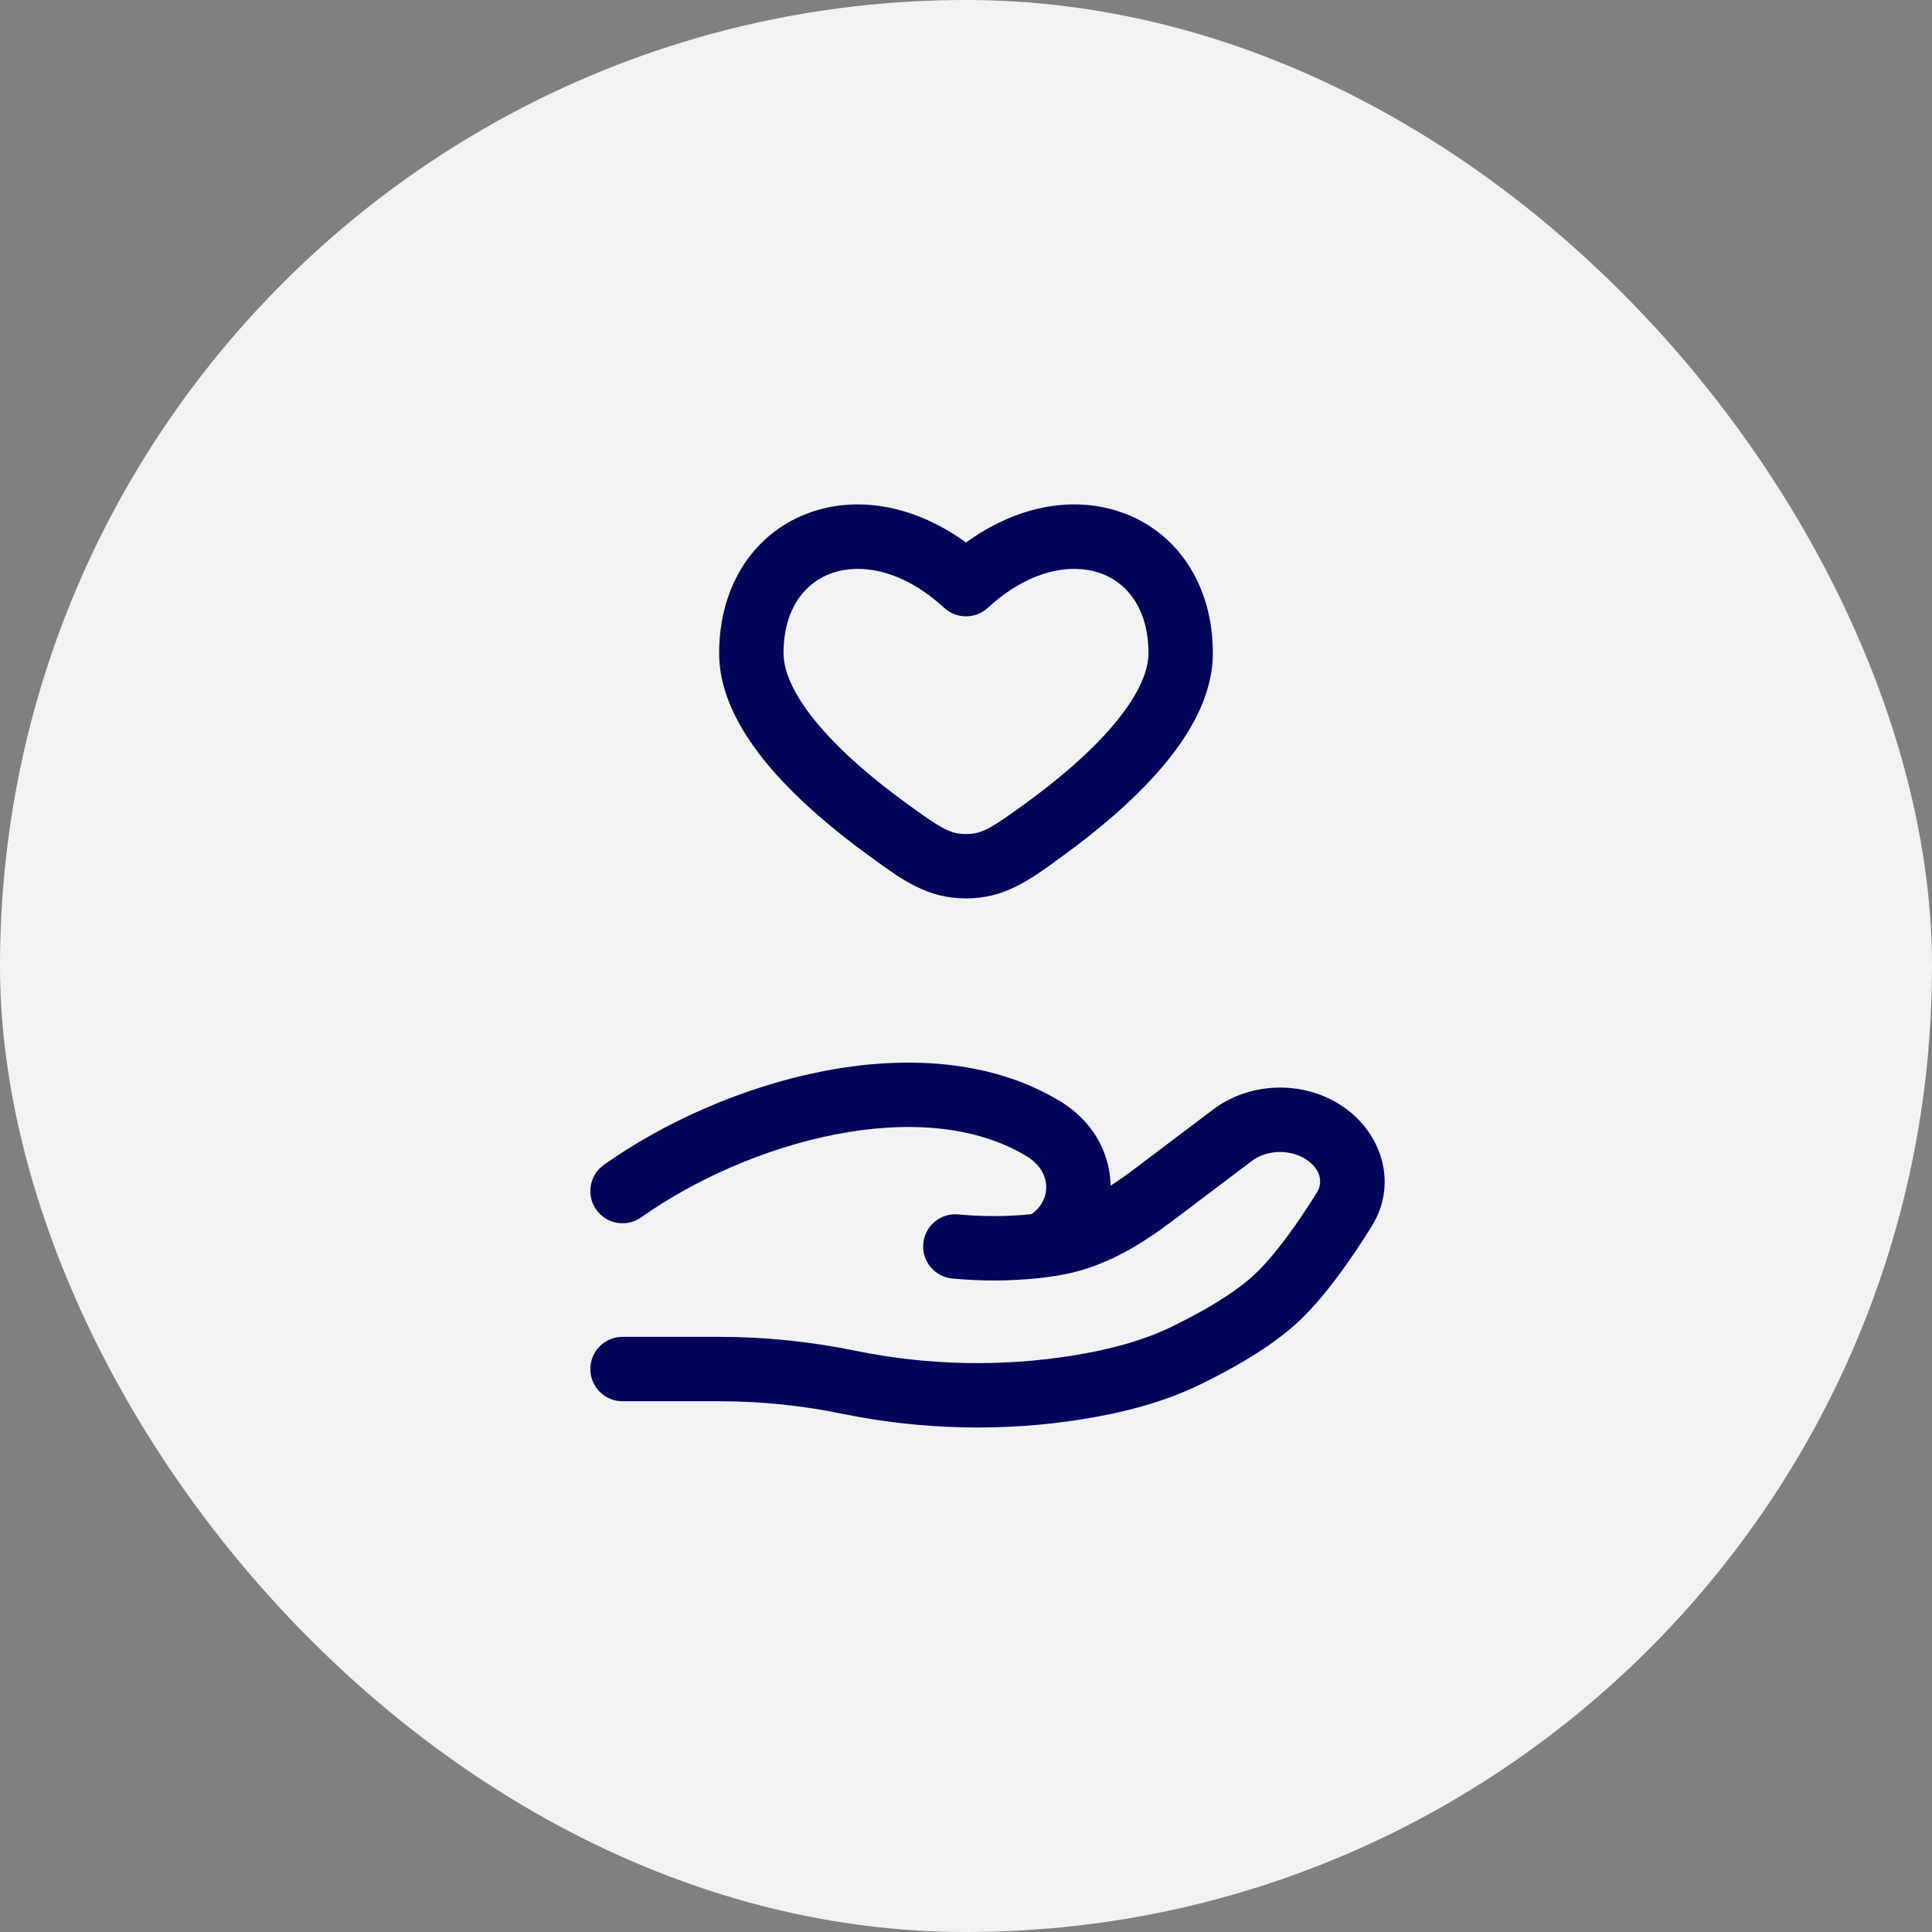 <svg width="45" height="45" viewBox="0 0 45 45" fill="none" xmlns="http://www.w3.org/2000/svg">
<rect x="0" y="0" width="45" height="45" fill="#808080" stroke="none"/>
<rect width="45" height="45" rx="22.5" fill="#F2F2F2"/>
<path fill-rule="evenodd" clip-rule="evenodd" d="M26.083 11.92C27.395 12.361 28.25 13.596 28.25 15.214C28.25 16.232 27.672 17.169 27.027 17.916C26.364 18.684 25.526 19.373 24.792 19.908C24.761 19.931 24.73 19.954 24.699 19.976C23.987 20.497 23.399 20.926 22.5 20.926C21.601 20.926 21.014 20.497 20.302 19.976C20.271 19.954 20.239 19.931 20.208 19.908C19.474 19.373 18.636 18.684 17.973 17.916C17.328 17.169 16.75 16.232 16.75 15.215C16.75 13.596 17.605 12.361 18.917 11.92C20.036 11.543 21.339 11.792 22.5 12.637C23.661 11.792 24.964 11.543 26.083 11.92ZM25.605 13.342C24.953 13.122 23.98 13.264 23.008 14.158C22.721 14.422 22.279 14.422 21.992 14.158C21.02 13.264 20.048 13.122 19.396 13.342C18.77 13.552 18.25 14.156 18.25 15.215C18.25 15.682 18.535 16.27 19.109 16.936C19.665 17.581 20.401 18.193 21.092 18.696C21.935 19.311 22.135 19.426 22.5 19.426C22.865 19.426 23.065 19.311 23.909 18.696C24.599 18.193 25.335 17.581 25.891 16.936C26.465 16.27 26.75 15.682 26.75 15.214C26.75 14.156 26.23 13.552 25.605 13.342ZM19.184 24.948C21.05 24.587 23.047 24.668 24.663 25.632C24.89 25.767 25.103 25.936 25.289 26.144C25.665 26.566 25.859 27.091 25.868 27.617C26.059 27.494 26.251 27.357 26.445 27.21L28.253 25.845C29.157 25.161 30.472 25.161 31.377 25.844C32.212 26.476 32.546 27.608 31.947 28.567C31.522 29.249 30.881 30.192 30.23 30.796C29.571 31.406 28.633 31.919 27.924 32.262C27.062 32.678 26.132 32.907 25.227 33.054C23.378 33.353 21.453 33.307 19.625 32.931C18.691 32.738 17.72 32.638 16.76 32.638H14.5C14.086 32.638 13.75 32.302 13.75 31.888C13.75 31.474 14.086 31.138 14.5 31.138H16.76C17.822 31.138 18.895 31.249 19.928 31.462C21.58 31.802 23.32 31.843 24.987 31.573C25.816 31.439 26.59 31.24 27.271 30.911C27.955 30.581 28.723 30.147 29.21 29.695C29.703 29.239 30.254 28.448 30.675 27.774C30.802 27.57 30.784 27.276 30.473 27.041C30.103 26.762 29.526 26.762 29.157 27.041L27.35 28.407C26.628 28.952 25.74 29.535 24.639 29.71C24.528 29.728 24.412 29.744 24.292 29.759C24.235 29.769 24.175 29.776 24.113 29.778C23.551 29.834 22.9 29.847 22.181 29.779C21.769 29.74 21.466 29.374 21.505 28.962C21.544 28.549 21.91 28.247 22.322 28.286C22.95 28.345 23.513 28.332 23.99 28.283C24 28.282 24.01 28.281 24.019 28.28C24.039 28.268 24.07 28.247 24.11 28.212C24.429 27.933 24.458 27.466 24.168 27.142C24.095 27.059 24.005 26.985 23.895 26.92C22.714 26.215 21.136 26.098 19.469 26.421C17.812 26.742 16.165 27.482 14.934 28.355C14.596 28.594 14.128 28.514 13.888 28.177C13.649 27.839 13.728 27.371 14.066 27.131C15.465 26.139 17.309 25.311 19.184 24.948Z" fill="#020659"/>
</svg>
